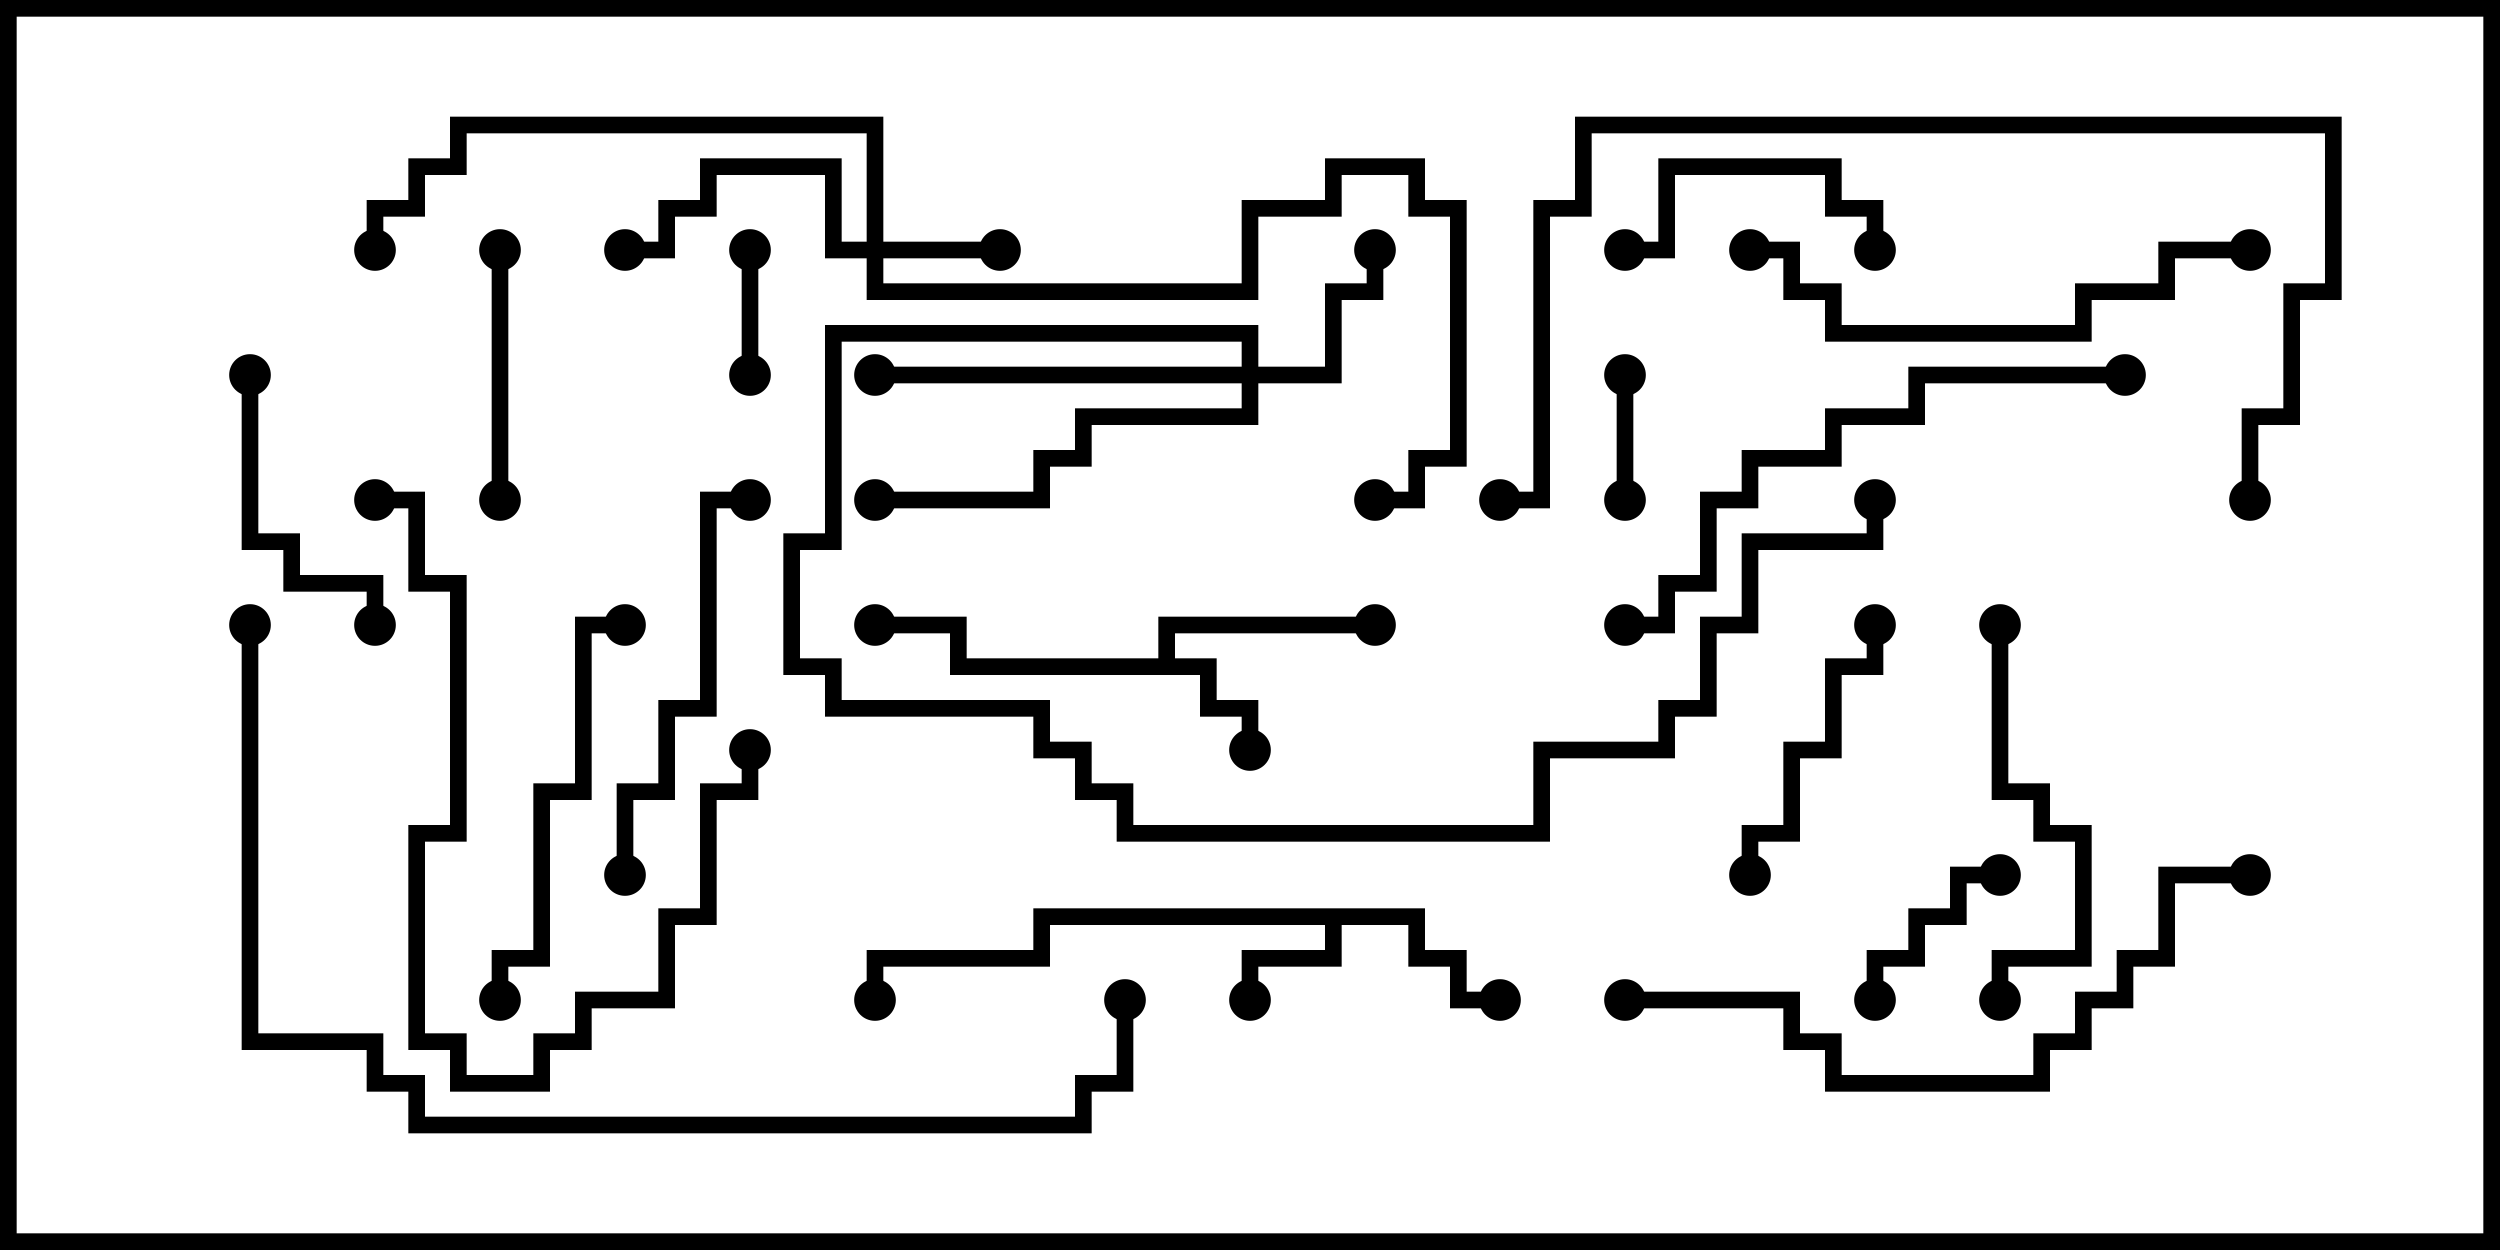 <svg version="1.1" width="30" height="15" xmlns="http://www.w3.org/2000/svg"><path d="M17.1,10.9L17.1,11.4L17.6,11.4L17.6,11.9L18,11.9L18,12.1L17.4,12.1L17.4,11.6L16.9,11.6L16.9,11.1L16.1,11.1L16.1,11.6L15.1,11.6L15.1,12L14.9,12L14.9,11.4L15.9,11.4L15.9,11.1L12.6,11.1L12.6,11.6L10.6,11.6L10.6,12L10.4,12L10.4,11.4L12.4,11.4L12.4,10.9z" stroke="none"/><path d="M13.9,7.9L13.9,7.4L16.5,7.4L16.5,7.6L14.1,7.6L14.1,7.9L14.6,7.9L14.6,8.4L15.1,8.4L15.1,9L14.9,9L14.9,8.6L14.4,8.6L14.4,8.1L11.4,8.1L11.4,7.6L10.5,7.6L10.5,7.4L11.6,7.4L11.6,7.9z" stroke="none"/><path d="M10.4,2.9L10.4,1.6L5.6,1.6L5.6,2.1L5.1,2.1L5.1,2.6L4.6,2.6L4.6,3L4.4,3L4.4,2.4L4.9,2.4L4.9,1.9L5.4,1.9L5.4,1.4L10.6,1.4L10.6,2.9L12,2.9L12,3.1L10.6,3.1L10.6,3.4L14.9,3.4L14.9,2.4L15.9,2.4L15.9,1.9L17.1,1.9L17.1,2.4L17.6,2.4L17.6,5.6L17.1,5.6L17.1,6.1L16.5,6.1L16.5,5.9L16.9,5.9L16.9,5.4L17.4,5.4L17.4,2.6L16.9,2.6L16.9,2.1L16.1,2.1L16.1,2.6L15.1,2.6L15.1,3.6L10.4,3.6L10.4,3.1L9.9,3.1L9.9,2.1L8.6,2.1L8.6,2.6L8.1,2.6L8.1,3.1L7.5,3.1L7.5,2.9L7.9,2.9L7.9,2.4L8.4,2.4L8.4,1.9L10.1,1.9L10.1,2.9z" stroke="none"/><path d="M14.9,4.4L14.9,4.1L10.1,4.1L10.1,6.6L9.6,6.6L9.6,7.9L10.1,7.9L10.1,8.4L12.6,8.4L12.6,8.9L13.1,8.9L13.1,9.4L13.6,9.4L13.6,9.9L18.4,9.9L18.4,8.9L19.9,8.9L19.9,8.4L20.4,8.4L20.4,7.4L20.9,7.4L20.9,6.4L22.4,6.4L22.4,6L22.6,6L22.6,6.6L21.1,6.6L21.1,7.6L20.6,7.6L20.6,8.6L20.1,8.6L20.1,9.1L18.6,9.1L18.6,10.1L13.4,10.1L13.4,9.6L12.9,9.6L12.9,9.1L12.4,9.1L12.4,8.6L9.9,8.6L9.9,8.1L9.4,8.1L9.4,6.4L9.9,6.4L9.9,3.9L15.1,3.9L15.1,4.4L15.9,4.4L15.9,3.4L16.4,3.4L16.4,3L16.6,3L16.6,3.6L16.1,3.6L16.1,4.6L15.1,4.6L15.1,5.1L13.1,5.1L13.1,5.6L12.6,5.6L12.6,6.1L10.5,6.1L10.5,5.9L12.4,5.9L12.4,5.4L12.9,5.4L12.9,4.9L14.9,4.9L14.9,4.6L10.5,4.6L10.5,4.4z" stroke="none"/><path d="M8.9,3L9.1,3L9.1,4.5L8.9,4.5z" stroke="none"/><path d="M19.4,4.5L19.6,4.5L19.6,6L19.4,6z" stroke="none"/><path d="M22.6,12L22.4,12L22.4,11.4L22.9,11.4L22.9,10.9L23.4,10.9L23.4,10.4L24,10.4L24,10.6L23.6,10.6L23.6,11.1L23.1,11.1L23.1,11.6L22.6,11.6z" stroke="none"/><path d="M22.6,3L22.4,3L22.4,2.6L21.9,2.6L21.9,2.1L20.1,2.1L20.1,3.1L19.5,3.1L19.5,2.9L19.9,2.9L19.9,1.9L22.1,1.9L22.1,2.4L22.6,2.4z" stroke="none"/><path d="M5.9,3L6.1,3L6.1,6L5.9,6z" stroke="none"/><path d="M2.9,4.5L3.1,4.5L3.1,6.4L3.6,6.4L3.6,6.9L4.6,6.9L4.6,7.5L4.4,7.5L4.4,7.1L3.4,7.1L3.4,6.6L2.9,6.6z" stroke="none"/><path d="M22.4,7.5L22.6,7.5L22.6,8.1L22.1,8.1L22.1,9.1L21.6,9.1L21.6,10.1L21.1,10.1L21.1,10.5L20.9,10.5L20.9,9.9L21.4,9.9L21.4,8.9L21.9,8.9L21.9,7.9L22.4,7.9z" stroke="none"/><path d="M23.9,7.5L24.1,7.5L24.1,9.4L24.6,9.4L24.6,9.9L25.1,9.9L25.1,11.6L24.1,11.6L24.1,12L23.9,12L23.9,11.4L24.9,11.4L24.9,10.1L24.4,10.1L24.4,9.6L23.9,9.6z" stroke="none"/><path d="M6.1,12L5.9,12L5.9,11.4L6.4,11.4L6.4,9.4L6.9,9.4L6.9,7.4L7.5,7.4L7.5,7.6L7.1,7.6L7.1,9.6L6.6,9.6L6.6,11.6L6.1,11.6z" stroke="none"/><path d="M7.6,10.5L7.4,10.5L7.4,9.4L7.9,9.4L7.9,8.4L8.4,8.4L8.4,5.9L9,5.9L9,6.1L8.6,6.1L8.6,8.6L8.1,8.6L8.1,9.6L7.6,9.6z" stroke="none"/><path d="M4.5,6.1L4.5,5.9L5.1,5.9L5.1,6.9L5.6,6.9L5.6,10.1L5.1,10.1L5.1,12.4L5.6,12.4L5.6,12.9L6.4,12.9L6.4,12.4L6.9,12.4L6.9,11.9L7.9,11.9L7.9,10.9L8.4,10.9L8.4,9.4L8.9,9.4L8.9,9L9.1,9L9.1,9.6L8.6,9.6L8.6,11.1L8.1,11.1L8.1,12.1L7.1,12.1L7.1,12.6L6.6,12.6L6.6,13.1L5.4,13.1L5.4,12.6L4.9,12.6L4.9,9.9L5.4,9.9L5.4,7.1L4.9,7.1L4.9,6.1z" stroke="none"/><path d="M21,3.1L21,2.9L21.6,2.9L21.6,3.4L22.1,3.4L22.1,3.9L24.9,3.9L24.9,3.4L25.9,3.4L25.9,2.9L27,2.9L27,3.1L26.1,3.1L26.1,3.6L25.1,3.6L25.1,4.1L21.9,4.1L21.9,3.6L21.4,3.6L21.4,3.1z" stroke="none"/><path d="M19.5,7.6L19.5,7.4L19.9,7.4L19.9,6.9L20.4,6.9L20.4,5.9L20.9,5.9L20.9,5.4L21.9,5.4L21.9,4.9L22.9,4.9L22.9,4.4L25.5,4.4L25.5,4.6L23.1,4.6L23.1,5.1L22.1,5.1L22.1,5.6L21.1,5.6L21.1,6.1L20.6,6.1L20.6,7.1L20.1,7.1L20.1,7.6z" stroke="none"/><path d="M19.5,12.1L19.5,11.9L21.6,11.9L21.6,12.4L22.1,12.4L22.1,12.9L24.4,12.9L24.4,12.4L24.9,12.4L24.9,11.9L25.4,11.9L25.4,11.4L25.9,11.4L25.9,10.4L27,10.4L27,10.6L26.1,10.6L26.1,11.6L25.6,11.6L25.6,12.1L25.1,12.1L25.1,12.6L24.6,12.6L24.6,13.1L21.9,13.1L21.9,12.6L21.4,12.6L21.4,12.1z" stroke="none"/><path d="M27.1,6L26.9,6L26.9,4.9L27.4,4.9L27.4,3.4L27.9,3.4L27.9,1.6L19.1,1.6L19.1,2.6L18.6,2.6L18.6,6.1L18,6.1L18,5.9L18.4,5.9L18.4,2.4L18.9,2.4L18.9,1.4L28.1,1.4L28.1,3.6L27.6,3.6L27.6,5.1L27.1,5.1z" stroke="none"/><path d="M2.9,7.5L3.1,7.5L3.1,12.4L4.6,12.4L4.6,12.9L5.1,12.9L5.1,13.4L12.9,13.4L12.9,12.9L13.4,12.9L13.4,12L13.6,12L13.6,13.1L13.1,13.1L13.1,13.6L4.9,13.6L4.9,13.1L4.4,13.1L4.4,12.6L2.9,12.6z" stroke="none"/><circle cx="15" cy="12" r="0.25" stroke-width="0" fill="#000" /><circle cx="18" cy="12" r="0.25" stroke-width="0" fill="#000" /><circle cx="10.5" cy="12" r="0.25" stroke-width="0" fill="#000" /><circle cx="15" cy="9" r="0.25" stroke-width="0" fill="#000" /><circle cx="16.5" cy="7.5" r="0.25" stroke-width="0" fill="#000" /><circle cx="10.5" cy="7.5" r="0.25" stroke-width="0" fill="#000" /><circle cx="12" cy="3" r="0.25" stroke-width="0" fill="#000" /><circle cx="7.5" cy="3" r="0.25" stroke-width="0" fill="#000" /><circle cx="4.5" cy="3" r="0.25" stroke-width="0" fill="#000" /><circle cx="16.5" cy="6" r="0.25" stroke-width="0" fill="#000" /><circle cx="16.5" cy="3" r="0.25" stroke-width="0" fill="#000" /><circle cx="10.5" cy="4.5" r="0.25" stroke-width="0" fill="#000" /><circle cx="10.5" cy="6" r="0.25" stroke-width="0" fill="#000" /><circle cx="22.5" cy="6" r="0.25" stroke-width="0" fill="#000" /><circle cx="9" cy="3" r="0.25" stroke-width="0" fill="#000" /><circle cx="9" cy="4.5" r="0.25" stroke-width="0" fill="#000" /><circle cx="19.5" cy="4.5" r="0.25" stroke-width="0" fill="#000" /><circle cx="19.5" cy="6" r="0.25" stroke-width="0" fill="#000" /><circle cx="22.5" cy="12" r="0.25" stroke-width="0" fill="#000" /><circle cx="24" cy="10.5" r="0.25" stroke-width="0" fill="#000" /><circle cx="22.5" cy="3" r="0.25" stroke-width="0" fill="#000" /><circle cx="19.5" cy="3" r="0.25" stroke-width="0" fill="#000" /><circle cx="6" cy="3" r="0.25" stroke-width="0" fill="#000" /><circle cx="6" cy="6" r="0.25" stroke-width="0" fill="#000" /><circle cx="3" cy="4.5" r="0.25" stroke-width="0" fill="#000" /><circle cx="4.5" cy="7.5" r="0.25" stroke-width="0" fill="#000" /><circle cx="22.5" cy="7.5" r="0.25" stroke-width="0" fill="#000" /><circle cx="21" cy="10.5" r="0.25" stroke-width="0" fill="#000" /><circle cx="24" cy="7.5" r="0.25" stroke-width="0" fill="#000" /><circle cx="24" cy="12" r="0.25" stroke-width="0" fill="#000" /><circle cx="6" cy="12" r="0.25" stroke-width="0" fill="#000" /><circle cx="7.5" cy="7.5" r="0.25" stroke-width="0" fill="#000" /><circle cx="7.5" cy="10.5" r="0.25" stroke-width="0" fill="#000" /><circle cx="9" cy="6" r="0.25" stroke-width="0" fill="#000" /><circle cx="4.5" cy="6" r="0.25" stroke-width="0" fill="#000" /><circle cx="9" cy="9" r="0.25" stroke-width="0" fill="#000" /><circle cx="21" cy="3" r="0.25" stroke-width="0" fill="#000" /><circle cx="27" cy="3" r="0.25" stroke-width="0" fill="#000" /><circle cx="19.5" cy="7.5" r="0.25" stroke-width="0" fill="#000" /><circle cx="25.5" cy="4.5" r="0.25" stroke-width="0" fill="#000" /><circle cx="19.5" cy="12" r="0.25" stroke-width="0" fill="#000" /><circle cx="27" cy="10.5" r="0.25" stroke-width="0" fill="#000" /><circle cx="27" cy="6" r="0.25" stroke-width="0" fill="#000" /><circle cx="18" cy="6" r="0.25" stroke-width="0" fill="#000" /><circle cx="3" cy="7.5" r="0.25" stroke-width="0" fill="#000" /><circle cx="13.5" cy="12" r="0.25" stroke-width="0" fill="#000" /><rect x="0" y="0" width="30" height="15" stroke-width="0.4" stroke="#000" fill="none" /></svg>